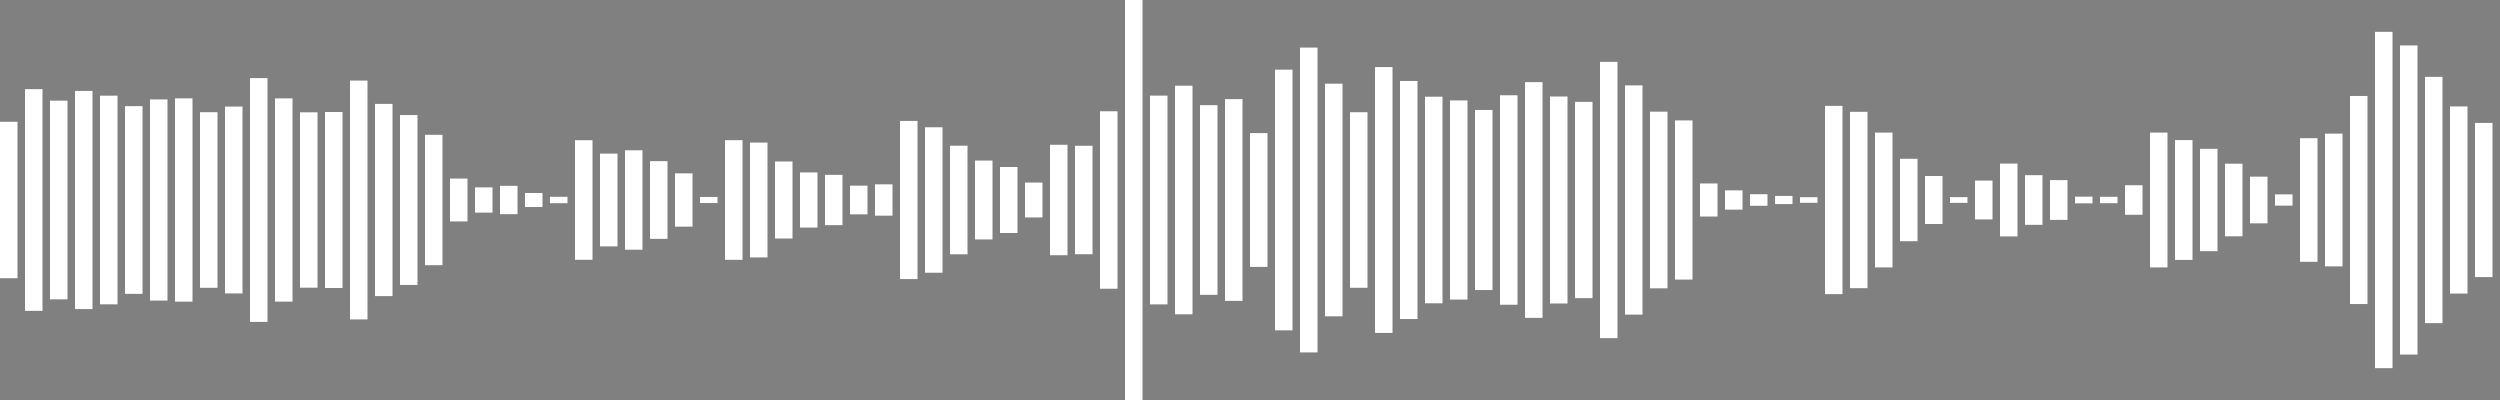 <?xml version="1.0" standalone="no"?><!DOCTYPE svg PUBLIC "-//W3C//DTD SVG 1.1//EN" "http://www.w3.org/Graphics/SVG/1.1/DTD/svg11.dtd"><svg id="36e65456-094e-fa28-2414-e1c4fefc41c0" xmlns="http://www.w3.org/2000/svg" version="1.1" viewBox="0 0 500 80"><rect x="0" y="0" width="500" height="80" fill="#808080" stroke="none"/><style type="text/css">path{stroke:white;stroke-width:3.5}</style><path d="M1.75 24.351 L1.75 24.351 L1.75 55.649 L1.75 55.649 L1.75 24.351 Z"></path><path d="M6.75 17.834 L6.75 17.834 L6.75 62.166 L6.75 62.166 L6.75 17.834 Z"></path><path d="M11.75 20.13 L11.75 20.13 L11.75 59.87 L11.75 59.87 L11.75 20.13 Z"></path><path d="M16.75 18.188 L16.75 18.188 L16.75 61.812 L16.75 61.812 L16.75 18.188 Z"></path><path d="M21.75 19.136 L21.75 19.136 L21.75 60.864 L21.75 60.864 L21.75 19.136 Z"></path><path d="M26.75 21.227 L26.75 21.227 L26.75 58.773 L26.75 58.773 L26.75 21.227 Z"></path><path d="M31.75 19.883 L31.75 19.883 L31.75 60.117 L31.75 60.117 L31.75 19.883 Z"></path><path d="M36.75 19.675 L36.75 19.675 L36.75 60.325 L36.75 60.325 L36.75 19.675 Z"></path><path d="M41.75 22.439 L41.75 22.439 L41.75 57.561 L41.75 57.561 L41.75 22.439 Z"></path><path d="M46.75 21.313 L46.75 21.313 L46.75 58.687 L46.75 58.687 L46.75 21.313 Z"></path><path d="M51.75 15.624 L51.75 15.624 L51.75 64.376 L51.75 64.376 L51.75 15.624 Z"></path><path d="M56.75 19.678 L56.75 19.678 L56.75 60.322 L56.75 60.322 L56.75 19.678 Z"></path><path d="M61.75 22.463 L61.75 22.463 L61.75 57.537 L61.75 57.537 L61.75 22.463 Z"></path><path d="M66.75 22.401 L66.75 22.401 L66.75 57.599 L66.75 57.599 L66.75 22.401 Z"></path><path d="M71.75 16.115 L71.75 16.115 L71.75 63.885 L71.75 63.885 L71.75 16.115 Z"></path><path d="M76.75 20.774 L76.75 20.774 L76.75 59.226 L76.75 59.226 L76.75 20.774 Z"></path><path d="M81.75 23.014 L81.75 23.014 L81.75 56.986 L81.75 56.986 L81.75 23.014 Z"></path><path d="M86.75 26.964 L86.75 26.964 L86.75 53.036 L86.75 53.036 L86.75 26.964 Z"></path><path d="M91.75 35.71 L91.75 35.71 L91.75 44.29 L91.75 44.29 L91.75 35.71 Z"></path><path d="M96.75 37.477 L96.75 37.477 L96.75 42.523 L96.75 42.523 L96.75 37.477 Z"></path><path d="M101.75 37.169 L101.75 37.169 L101.75 42.831 L101.75 42.831 L101.75 37.169 Z"></path><path d="M106.75 38.6 L106.75 38.6 L106.75 41.4 L106.75 41.4 L106.75 38.6 Z"></path><path d="M111.75 39.36 L111.75 39.36 L111.75 40.64 L111.75 40.64 L111.75 39.36 Z"></path><path d="M116.75 28.042 L116.75 28.042 L116.75 51.958 L116.75 51.958 L116.75 28.042 Z"></path><path d="M121.75 30.72 L121.75 30.72 L121.75 49.28 L121.75 49.28 L121.75 30.72 Z"></path><path d="M126.75 30.058 L126.75 30.058 L126.75 49.942 L126.75 49.942 L126.75 30.058 Z"></path><path d="M131.75 32.229 L131.75 32.229 L131.75 47.771 L131.75 47.771 L131.75 32.229 Z"></path><path d="M136.75 34.669 L136.75 34.669 L136.75 45.331 L136.75 45.331 L136.75 34.669 Z"></path><path d="M141.75 39.393 L141.75 39.393 L141.75 40.607 L141.75 40.607 L141.75 39.393 Z"></path><path d="M146.75 28.034 L146.75 28.034 L146.75 51.966 L146.75 51.966 L146.75 28.034 Z"></path><path d="M151.75 28.515 L151.75 28.515 L151.75 51.485 L151.75 51.485 L151.75 28.515 Z"></path><path d="M156.75 32.299 L156.75 32.299 L156.75 47.701 L156.75 47.701 L156.75 32.299 Z"></path><path d="M161.75 34.487 L161.75 34.487 L161.75 45.513 L161.75 45.513 L161.75 34.487 Z"></path><path d="M166.75 34.972 L166.75 34.972 L166.75 45.028 L166.75 45.028 L166.75 34.972 Z"></path><path d="M171.75 37.13 L171.75 37.13 L171.75 42.87 L171.75 42.87 L171.75 37.13 Z"></path><path d="M176.75 36.868 L176.75 36.868 L176.75 43.132 L176.75 43.132 L176.75 36.868 Z"></path><path d="M181.75 24.184 L181.75 24.184 L181.75 55.816 L181.75 55.816 L181.75 24.184 Z"></path><path d="M186.75 25.456 L186.75 25.456 L186.75 54.544 L186.75 54.544 L186.75 25.456 Z"></path><path d="M191.75 29.14 L191.75 29.14 L191.75 50.86 L191.75 50.86 L191.75 29.14 Z"></path><path d="M196.75 32.11 L196.75 32.11 L196.75 47.89 L196.75 47.89 L196.75 32.11 Z"></path><path d="M201.75 33.403 L201.75 33.403 L201.75 46.597 L201.75 46.597 L201.75 33.403 Z"></path><path d="M206.75 36.51 L206.75 36.51 L206.75 43.49 L206.75 43.49 L206.75 36.51 Z"></path><path d="M211.75 28.956 L211.75 28.956 L211.75 51.044 L211.75 51.044 L211.75 28.956 Z"></path><path d="M216.75 29.15 L216.75 29.15 L216.75 50.85 L216.75 50.85 L216.75 29.15 Z"></path><path d="M221.75 22.256 L221.75 22.256 L221.75 57.744 L221.75 57.744 L221.75 22.256 Z"></path><path d="M226.75 0 L226.75 0 L226.75 80 L226.75 80 L226.75 0 Z"></path><path d="M231.75 19.125 L231.75 19.125 L231.75 60.875 L231.75 60.875 L231.75 19.125 Z"></path><path d="M236.75 17.141 L236.75 17.141 L236.75 62.859 L236.75 62.859 L236.75 17.141 Z"></path><path d="M241.75 21.032 L241.75 21.032 L241.75 58.968 L241.75 58.968 L241.75 21.032 Z"></path><path d="M246.75 19.828 L246.75 19.828 L246.75 60.172 L246.75 60.172 L246.75 19.828 Z"></path><path d="M251.75 26.621 L251.75 26.621 L251.75 53.379 L251.75 53.379 L251.75 26.621 Z"></path><path d="M256.75 13.933 L256.75 13.933 L256.75 66.067 L256.75 66.067 L256.75 13.933 Z"></path><path d="M261.75 9.515 L261.75 9.515 L261.75 70.485 L261.75 70.485 L261.75 9.515 Z"></path><path d="M266.75 16.737 L266.75 16.737 L266.75 63.263 L266.75 63.263 L266.75 16.737 Z"></path><path d="M271.75 22.444 L271.75 22.444 L271.75 57.556 L271.75 57.556 L271.75 22.444 Z"></path><path d="M276.75 13.418 L276.75 13.418 L276.75 66.582 L276.75 66.582 L276.75 13.418 Z"></path><path d="M281.75 16.193 L281.75 16.193 L281.75 63.807 L281.75 63.807 L281.75 16.193 Z"></path><path d="M286.75 19.34 L286.75 19.34 L286.75 60.66 L286.75 60.66 L286.75 19.34 Z"></path><path d="M291.75 20.086 L291.75 20.086 L291.75 59.914 L291.75 59.914 L291.75 20.086 Z"></path><path d="M296.75 21.994 L296.75 21.994 L296.75 58.006 L296.75 58.006 L296.75 21.994 Z"></path><path d="M301.75 19.053 L301.75 19.053 L301.75 60.947 L301.75 60.947 L301.75 19.053 Z"></path><path d="M306.75 16.426 L306.75 16.426 L306.75 63.574 L306.75 63.574 L306.75 16.426 Z"></path><path d="M311.75 19.301 L311.75 19.301 L311.75 60.699 L311.75 60.699 L311.75 19.301 Z"></path><path d="M316.75 20.372 L316.75 20.372 L316.75 59.628 L316.75 59.628 L316.75 20.372 Z"></path><path d="M321.75 12.37 L321.75 12.37 L321.75 67.63 L321.75 67.63 L321.75 12.37 Z"></path><path d="M326.75 17.078 L326.75 17.078 L326.75 62.922 L326.75 62.922 L326.75 17.078 Z"></path><path d="M331.75 22.334 L331.75 22.334 L331.75 57.666 L331.75 57.666 L331.75 22.334 Z"></path><path d="M336.75 24.084 L336.75 24.084 L336.75 55.916 L336.75 55.916 L336.75 24.084 Z"></path><path d="M341.75 36.695 L341.75 36.695 L341.75 43.305 L341.75 43.305 L341.75 36.695 Z"></path><path d="M346.75 38.072 L346.75 38.072 L346.75 41.928 L346.75 41.928 L346.75 38.072 Z"></path><path d="M351.75 38.846 L351.75 38.846 L351.75 41.154 L351.75 41.154 L351.75 38.846 Z"></path><path d="M356.75 39.186 L356.75 39.186 L356.75 40.814 L356.75 40.814 L356.75 39.186 Z"></path><path d="M361.75 39.442 L361.75 39.442 L361.75 40.558 L361.75 40.558 L361.75 39.442 Z"></path><path d="M366.75 21.173 L366.75 21.173 L366.75 58.827 L366.75 58.827 L366.75 21.173 Z"></path><path d="M371.75 22.365 L371.75 22.365 L371.75 57.635 L371.75 57.635 L371.75 22.365 Z"></path><path d="M376.75 26.521 L376.75 26.521 L376.75 53.479 L376.75 53.479 L376.75 26.521 Z"></path><path d="M381.75 31.758 L381.75 31.758 L381.75 48.242 L381.75 48.242 L381.75 31.758 Z"></path><path d="M386.75 35.199 L386.75 35.199 L386.75 44.801 L386.75 44.801 L386.75 35.199 Z"></path><path d="M391.75 39.427 L391.75 39.427 L391.75 40.573 L391.75 40.573 L391.75 39.427 Z"></path><path d="M396.75 36.117 L396.75 36.117 L396.75 43.883 L396.75 43.883 L396.75 36.117 Z"></path><path d="M401.75 32.715 L401.75 32.715 L401.75 47.285 L401.75 47.285 L401.75 32.715 Z"></path><path d="M406.75 35.035 L406.75 35.035 L406.75 44.965 L406.75 44.965 L406.75 35.035 Z"></path><path d="M411.75 36.024 L411.75 36.024 L411.75 43.976 L411.75 43.976 L411.75 36.024 Z"></path><path d="M416.75 39.333 L416.75 39.333 L416.75 40.667 L416.75 40.667 L416.75 39.333 Z"></path><path d="M421.75 39.361 L421.75 39.361 L421.75 40.639 L421.75 40.639 L421.75 39.361 Z"></path><path d="M426.75 37.047 L426.75 37.047 L426.75 42.953 L426.75 42.953 L426.75 37.047 Z"></path><path d="M431.75 26.518 L431.75 26.518 L431.75 53.482 L431.75 53.482 L431.75 26.518 Z"></path><path d="M436.75 28.018 L436.75 28.018 L436.75 51.982 L436.75 51.982 L436.75 28.018 Z"></path><path d="M441.75 29.766 L441.75 29.766 L441.75 50.234 L441.75 50.234 L441.75 29.766 Z"></path><path d="M446.75 32.74 L446.75 32.74 L446.75 47.26 L446.75 47.26 L446.75 32.74 Z"></path><path d="M451.75 35.329 L451.75 35.329 L451.75 44.671 L451.75 44.671 L451.75 35.329 Z"></path><path d="M456.75 38.873 L456.75 38.873 L456.75 41.127 L456.75 41.127 L456.75 38.873 Z"></path><path d="M461.75 27.639 L461.75 27.639 L461.75 52.361 L461.75 52.361 L461.75 27.639 Z"></path><path d="M466.75 26.725 L466.75 26.725 L466.75 53.275 L466.75 53.275 L466.75 26.725 Z"></path><path d="M471.75 19.193 L471.75 19.193 L471.75 60.807 L471.75 60.807 L471.75 19.193 Z"></path><path d="M476.75 6.366 L476.75 6.366 L476.75 73.634 L476.75 73.634 L476.75 6.366 Z"></path><path d="M481.75 9.091 L481.75 9.091 L481.75 70.909 L481.75 70.909 L481.75 9.091 Z"></path><path d="M486.75 15.372 L486.75 15.372 L486.75 64.628 L486.75 64.628 L486.75 15.372 Z"></path><path d="M491.75 21.291 L491.75 21.291 L491.75 58.709 L491.75 58.709 L491.75 21.291 Z"></path><path d="M496.75 24.583 L496.75 24.583 L496.75 55.417 L496.75 55.417 L496.75 24.583 Z"></path></svg>